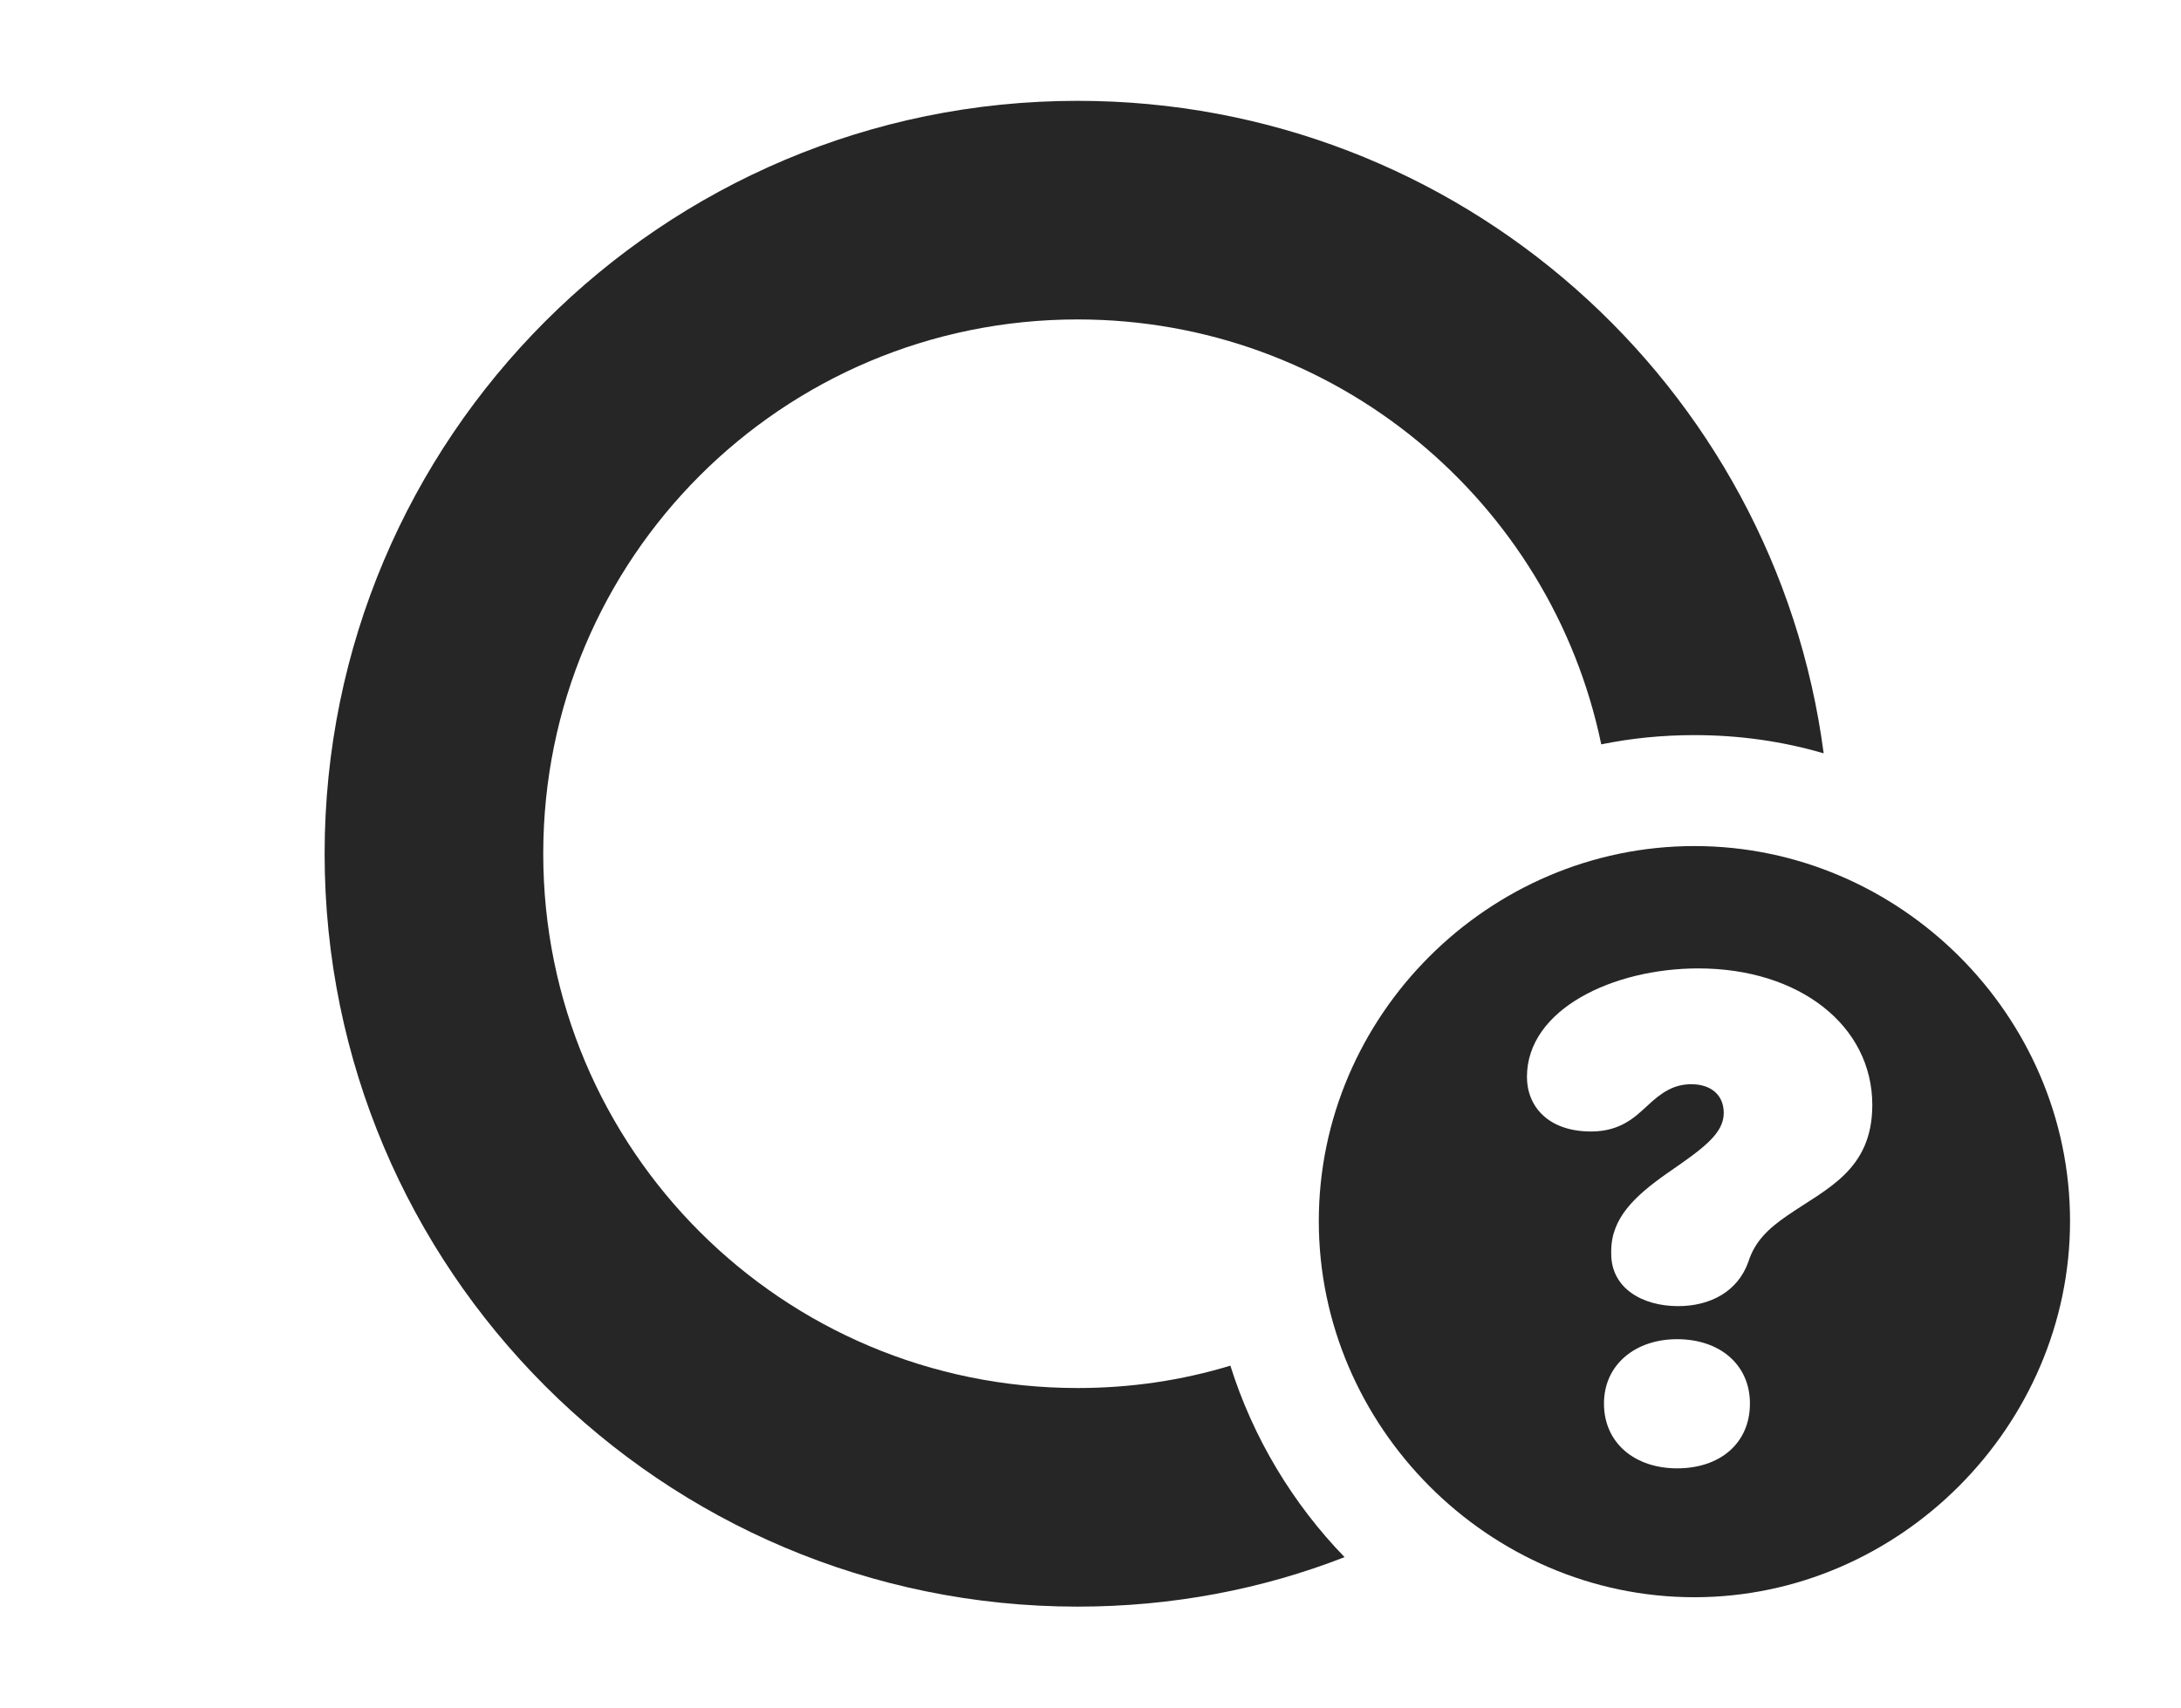 <?xml version="1.0" encoding="UTF-8"?>
<!--Generator: Apple Native CoreSVG 326-->
<!DOCTYPE svg PUBLIC "-//W3C//DTD SVG 1.1//EN" "http://www.w3.org/Graphics/SVG/1.1/DTD/svg11.dtd">
<svg version="1.1" xmlns="http://www.w3.org/2000/svg" xmlns:xlink="http://www.w3.org/1999/xlink"
       viewBox="0 0 30.408 23.817">
       <g>
              <rect height="23.817" opacity="0" width="30.408" x="0" y="0" />
              <path d="M25.426 10.504C24.853 10.336 24.247 10.25 23.624 10.25C23.18 10.25 22.745 10.293 22.325 10.379C21.622 6.992 18.621 4.454 15.024 4.454C10.905 4.454 7.574 7.784 7.574 11.904C7.574 16.024 10.905 19.354 15.024 19.354C15.765 19.354 16.48 19.247 17.154 19.042C17.472 20.052 18.023 20.965 18.746 21.712C17.593 22.162 16.337 22.402 15.024 22.402C9.228 22.402 4.526 17.7 4.526 11.904C4.526 6.107 9.228 1.406 15.024 1.406C20.352 1.406 24.751 5.367 25.426 10.504Z"
                     fill="currentColor" fill-opacity="0.85" />
              <path d="M28.861 17.026C28.861 19.883 26.483 22.271 23.624 22.271C20.752 22.271 18.387 19.887 18.387 17.026C18.387 14.162 20.752 11.797 23.624 11.797C26.49 11.797 28.861 14.16 28.861 17.026ZM22.363 19.57C22.363 20.127 22.8 20.474 23.382 20.474C23.978 20.474 24.398 20.127 24.398 19.57C24.398 19.028 23.978 18.673 23.382 18.673C22.8 18.673 22.363 19.028 22.363 19.57ZM21.289 15.016C21.289 15.423 21.581 15.777 22.183 15.777C22.59 15.777 22.794 15.577 22.957 15.428C23.172 15.224 23.341 15.118 23.582 15.118C23.858 15.118 24.033 15.272 24.033 15.518C24.033 15.808 23.746 16.014 23.243 16.36C22.781 16.685 22.464 16.99 22.464 17.446C22.464 17.454 22.464 17.473 22.464 17.483C22.464 17.964 22.9 18.212 23.397 18.212C23.838 18.212 24.227 18.014 24.376 17.594C24.467 17.308 24.655 17.13 24.924 16.946C25.465 16.573 26.104 16.318 26.104 15.407C26.104 14.303 25.091 13.503 23.678 13.503C22.494 13.503 21.289 14.07 21.289 15.016Z"
                     fill="currentColor" fill-opacity="0.85" />
       </g>
</svg>